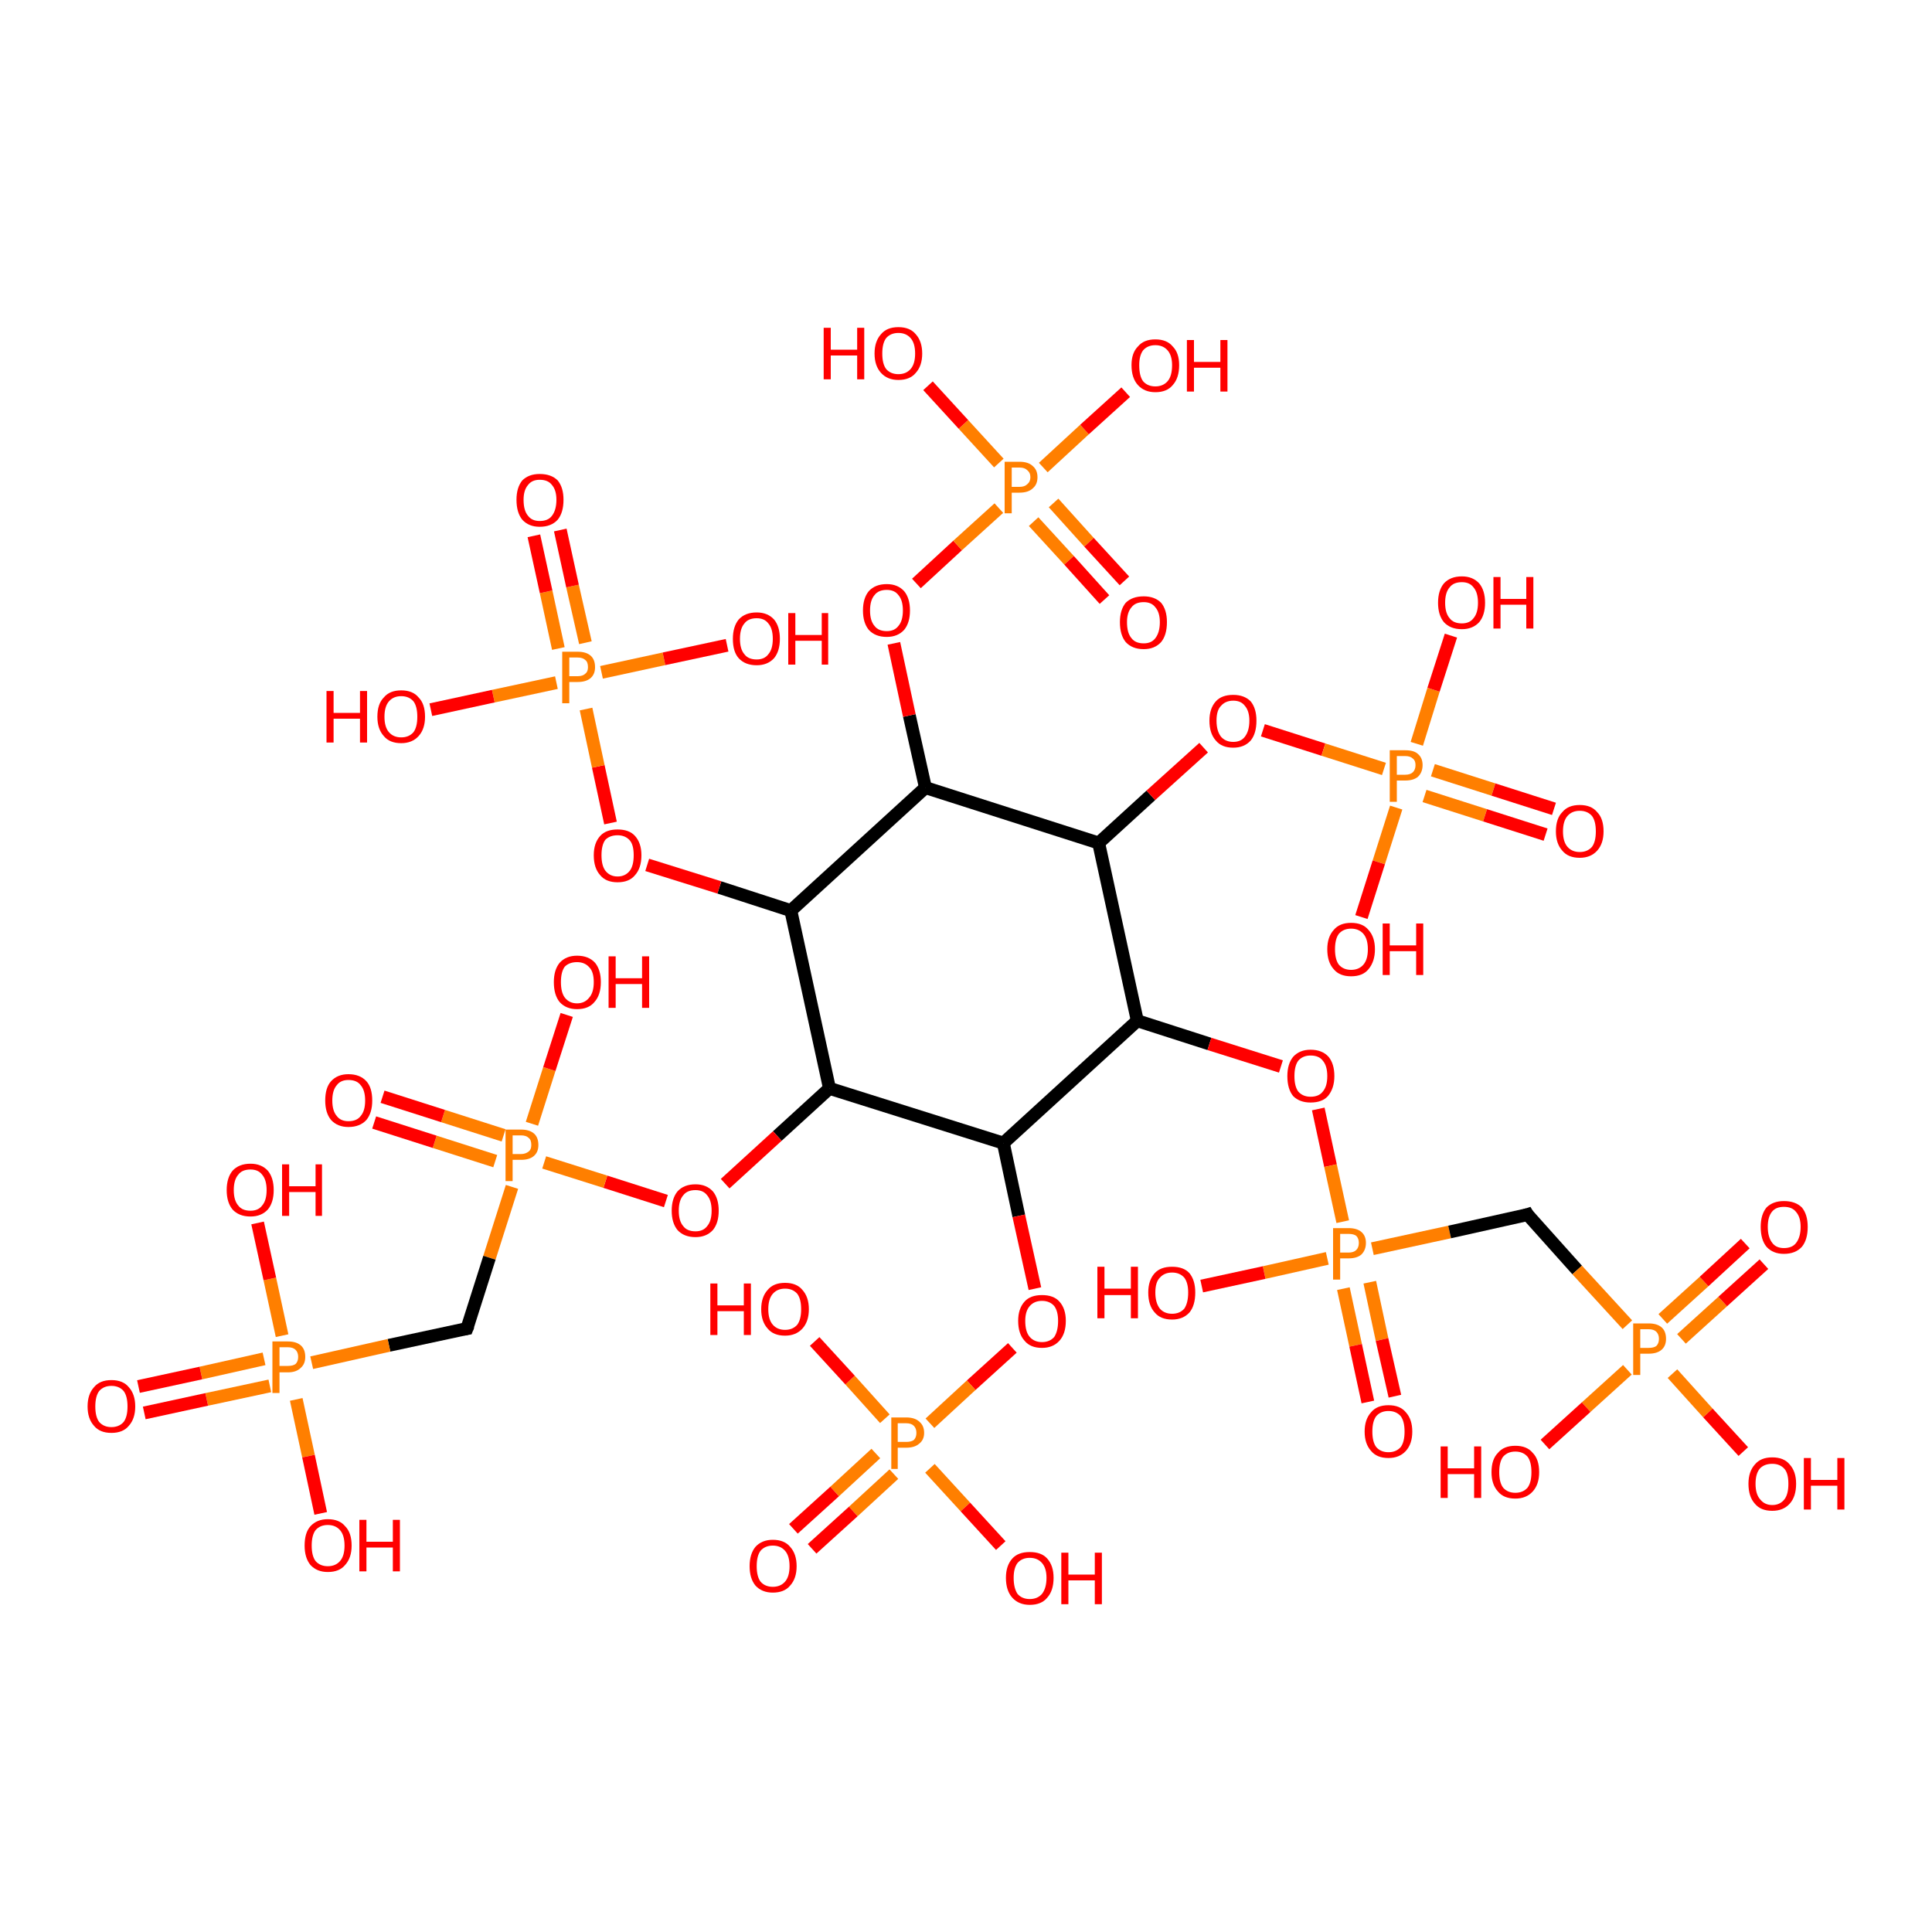 <?xml version='1.0' encoding='iso-8859-1'?>
<svg version='1.1' baseProfile='full'
              xmlns='http://www.w3.org/2000/svg'
                      xmlns:rdkit='http://www.rdkit.org/xml'
                      xmlns:xlink='http://www.w3.org/1999/xlink'
                  xml:space='preserve'
width='300px' height='300px' viewBox='0 0 300 300'>
<!-- END OF HEADER -->
<rect style='opacity:1.0;fill:#FFFFFF;stroke:none' width='300.0' height='300.0' x='0.0' y='0.0'> </rect>
<path class='bond-0 atom-0 atom-1' d='M 176.6,158.5 L 155.8,177.5' style='fill:none;fill-rule:evenodd;stroke:#000000;stroke-width:2.0px;stroke-linecap:butt;stroke-linejoin:miter;stroke-opacity:1' />
<path class='bond-1 atom-1 atom-2' d='M 155.8,177.5 L 128.8,169.0' style='fill:none;fill-rule:evenodd;stroke:#000000;stroke-width:2.0px;stroke-linecap:butt;stroke-linejoin:miter;stroke-opacity:1' />
<path class='bond-2 atom-2 atom-3' d='M 128.8,169.0 L 122.8,141.4' style='fill:none;fill-rule:evenodd;stroke:#000000;stroke-width:2.0px;stroke-linecap:butt;stroke-linejoin:miter;stroke-opacity:1' />
<path class='bond-3 atom-3 atom-4' d='M 122.8,141.4 L 143.7,122.3' style='fill:none;fill-rule:evenodd;stroke:#000000;stroke-width:2.0px;stroke-linecap:butt;stroke-linejoin:miter;stroke-opacity:1' />
<path class='bond-4 atom-4 atom-5' d='M 143.7,122.3 L 170.6,130.9' style='fill:none;fill-rule:evenodd;stroke:#000000;stroke-width:2.0px;stroke-linecap:butt;stroke-linejoin:miter;stroke-opacity:1' />
<path class='bond-5 atom-5 atom-6' d='M 170.6,130.9 L 178.7,123.5' style='fill:none;fill-rule:evenodd;stroke:#000000;stroke-width:2.0px;stroke-linecap:butt;stroke-linejoin:miter;stroke-opacity:1' />
<path class='bond-5 atom-5 atom-6' d='M 178.7,123.5 L 186.9,116.1' style='fill:none;fill-rule:evenodd;stroke:#FF0000;stroke-width:2.0px;stroke-linecap:butt;stroke-linejoin:miter;stroke-opacity:1' />
<path class='bond-6 atom-6 atom-7' d='M 196.1,113.4 L 205.5,116.4' style='fill:none;fill-rule:evenodd;stroke:#FF0000;stroke-width:2.0px;stroke-linecap:butt;stroke-linejoin:miter;stroke-opacity:1' />
<path class='bond-6 atom-6 atom-7' d='M 205.5,116.4 L 214.9,119.4' style='fill:none;fill-rule:evenodd;stroke:#FF7F00;stroke-width:2.0px;stroke-linecap:butt;stroke-linejoin:miter;stroke-opacity:1' />
<path class='bond-7 atom-7 atom-8' d='M 220.0,115.5 L 222.6,107.1' style='fill:none;fill-rule:evenodd;stroke:#FF7F00;stroke-width:2.0px;stroke-linecap:butt;stroke-linejoin:miter;stroke-opacity:1' />
<path class='bond-7 atom-7 atom-8' d='M 222.6,107.1 L 225.3,98.7' style='fill:none;fill-rule:evenodd;stroke:#FF0000;stroke-width:2.0px;stroke-linecap:butt;stroke-linejoin:miter;stroke-opacity:1' />
<path class='bond-8 atom-7 atom-9' d='M 216.8,125.4 L 214.1,133.9' style='fill:none;fill-rule:evenodd;stroke:#FF7F00;stroke-width:2.0px;stroke-linecap:butt;stroke-linejoin:miter;stroke-opacity:1' />
<path class='bond-8 atom-7 atom-9' d='M 214.1,133.9 L 211.4,142.4' style='fill:none;fill-rule:evenodd;stroke:#FF0000;stroke-width:2.0px;stroke-linecap:butt;stroke-linejoin:miter;stroke-opacity:1' />
<path class='bond-9 atom-7 atom-10' d='M 221.2,123.6 L 230.6,126.6' style='fill:none;fill-rule:evenodd;stroke:#FF7F00;stroke-width:2.0px;stroke-linecap:butt;stroke-linejoin:miter;stroke-opacity:1' />
<path class='bond-9 atom-7 atom-10' d='M 230.6,126.6 L 240.0,129.6' style='fill:none;fill-rule:evenodd;stroke:#FF0000;stroke-width:2.0px;stroke-linecap:butt;stroke-linejoin:miter;stroke-opacity:1' />
<path class='bond-9 atom-7 atom-10' d='M 222.5,119.6 L 231.9,122.6' style='fill:none;fill-rule:evenodd;stroke:#FF7F00;stroke-width:2.0px;stroke-linecap:butt;stroke-linejoin:miter;stroke-opacity:1' />
<path class='bond-9 atom-7 atom-10' d='M 231.9,122.6 L 241.3,125.6' style='fill:none;fill-rule:evenodd;stroke:#FF0000;stroke-width:2.0px;stroke-linecap:butt;stroke-linejoin:miter;stroke-opacity:1' />
<path class='bond-10 atom-4 atom-11' d='M 143.7,122.3 L 141.2,111.1' style='fill:none;fill-rule:evenodd;stroke:#000000;stroke-width:2.0px;stroke-linecap:butt;stroke-linejoin:miter;stroke-opacity:1' />
<path class='bond-10 atom-4 atom-11' d='M 141.2,111.1 L 138.8,99.9' style='fill:none;fill-rule:evenodd;stroke:#FF0000;stroke-width:2.0px;stroke-linecap:butt;stroke-linejoin:miter;stroke-opacity:1' />
<path class='bond-11 atom-11 atom-12' d='M 142.3,90.6 L 148.7,84.7' style='fill:none;fill-rule:evenodd;stroke:#FF0000;stroke-width:2.0px;stroke-linecap:butt;stroke-linejoin:miter;stroke-opacity:1' />
<path class='bond-11 atom-11 atom-12' d='M 148.7,84.7 L 155.1,78.9' style='fill:none;fill-rule:evenodd;stroke:#FF7F00;stroke-width:2.0px;stroke-linecap:butt;stroke-linejoin:miter;stroke-opacity:1' />
<path class='bond-12 atom-12 atom-13' d='M 155.1,71.9 L 149.6,65.9' style='fill:none;fill-rule:evenodd;stroke:#FF7F00;stroke-width:2.0px;stroke-linecap:butt;stroke-linejoin:miter;stroke-opacity:1' />
<path class='bond-12 atom-12 atom-13' d='M 149.6,65.9 L 144.1,59.9' style='fill:none;fill-rule:evenodd;stroke:#FF0000;stroke-width:2.0px;stroke-linecap:butt;stroke-linejoin:miter;stroke-opacity:1' />
<path class='bond-13 atom-12 atom-14' d='M 160.5,81.0 L 166.0,87.0' style='fill:none;fill-rule:evenodd;stroke:#FF7F00;stroke-width:2.0px;stroke-linecap:butt;stroke-linejoin:miter;stroke-opacity:1' />
<path class='bond-13 atom-12 atom-14' d='M 166.0,87.0 L 171.5,93.1' style='fill:none;fill-rule:evenodd;stroke:#FF0000;stroke-width:2.0px;stroke-linecap:butt;stroke-linejoin:miter;stroke-opacity:1' />
<path class='bond-13 atom-12 atom-14' d='M 163.6,78.1 L 169.1,84.2' style='fill:none;fill-rule:evenodd;stroke:#FF7F00;stroke-width:2.0px;stroke-linecap:butt;stroke-linejoin:miter;stroke-opacity:1' />
<path class='bond-13 atom-12 atom-14' d='M 169.1,84.2 L 174.6,90.2' style='fill:none;fill-rule:evenodd;stroke:#FF0000;stroke-width:2.0px;stroke-linecap:butt;stroke-linejoin:miter;stroke-opacity:1' />
<path class='bond-14 atom-12 atom-15' d='M 162.0,72.6 L 168.4,66.7' style='fill:none;fill-rule:evenodd;stroke:#FF7F00;stroke-width:2.0px;stroke-linecap:butt;stroke-linejoin:miter;stroke-opacity:1' />
<path class='bond-14 atom-12 atom-15' d='M 168.4,66.7 L 174.8,60.9' style='fill:none;fill-rule:evenodd;stroke:#FF0000;stroke-width:2.0px;stroke-linecap:butt;stroke-linejoin:miter;stroke-opacity:1' />
<path class='bond-15 atom-3 atom-16' d='M 122.8,141.4 L 111.7,137.8' style='fill:none;fill-rule:evenodd;stroke:#000000;stroke-width:2.0px;stroke-linecap:butt;stroke-linejoin:miter;stroke-opacity:1' />
<path class='bond-15 atom-3 atom-16' d='M 111.7,137.8 L 100.5,134.3' style='fill:none;fill-rule:evenodd;stroke:#FF0000;stroke-width:2.0px;stroke-linecap:butt;stroke-linejoin:miter;stroke-opacity:1' />
<path class='bond-16 atom-16 atom-17' d='M 94.8,127.8 L 92.9,119.0' style='fill:none;fill-rule:evenodd;stroke:#FF0000;stroke-width:2.0px;stroke-linecap:butt;stroke-linejoin:miter;stroke-opacity:1' />
<path class='bond-16 atom-16 atom-17' d='M 92.9,119.0 L 91.0,110.1' style='fill:none;fill-rule:evenodd;stroke:#FF7F00;stroke-width:2.0px;stroke-linecap:butt;stroke-linejoin:miter;stroke-opacity:1' />
<path class='bond-17 atom-17 atom-18' d='M 86.4,106.0 L 76.6,108.1' style='fill:none;fill-rule:evenodd;stroke:#FF7F00;stroke-width:2.0px;stroke-linecap:butt;stroke-linejoin:miter;stroke-opacity:1' />
<path class='bond-17 atom-17 atom-18' d='M 76.6,108.1 L 66.9,110.2' style='fill:none;fill-rule:evenodd;stroke:#FF0000;stroke-width:2.0px;stroke-linecap:butt;stroke-linejoin:miter;stroke-opacity:1' />
<path class='bond-18 atom-17 atom-19' d='M 93.4,104.4 L 103.1,102.3' style='fill:none;fill-rule:evenodd;stroke:#FF7F00;stroke-width:2.0px;stroke-linecap:butt;stroke-linejoin:miter;stroke-opacity:1' />
<path class='bond-18 atom-17 atom-19' d='M 103.1,102.3 L 112.9,100.2' style='fill:none;fill-rule:evenodd;stroke:#FF0000;stroke-width:2.0px;stroke-linecap:butt;stroke-linejoin:miter;stroke-opacity:1' />
<path class='bond-19 atom-17 atom-20' d='M 90.9,99.8 L 88.9,91.0' style='fill:none;fill-rule:evenodd;stroke:#FF7F00;stroke-width:2.0px;stroke-linecap:butt;stroke-linejoin:miter;stroke-opacity:1' />
<path class='bond-19 atom-17 atom-20' d='M 88.9,91.0 L 87.0,82.3' style='fill:none;fill-rule:evenodd;stroke:#FF0000;stroke-width:2.0px;stroke-linecap:butt;stroke-linejoin:miter;stroke-opacity:1' />
<path class='bond-19 atom-17 atom-20' d='M 86.7,100.7 L 84.8,91.9' style='fill:none;fill-rule:evenodd;stroke:#FF7F00;stroke-width:2.0px;stroke-linecap:butt;stroke-linejoin:miter;stroke-opacity:1' />
<path class='bond-19 atom-17 atom-20' d='M 84.8,91.9 L 82.9,83.2' style='fill:none;fill-rule:evenodd;stroke:#FF0000;stroke-width:2.0px;stroke-linecap:butt;stroke-linejoin:miter;stroke-opacity:1' />
<path class='bond-20 atom-2 atom-21' d='M 128.8,169.0 L 120.7,176.4' style='fill:none;fill-rule:evenodd;stroke:#000000;stroke-width:2.0px;stroke-linecap:butt;stroke-linejoin:miter;stroke-opacity:1' />
<path class='bond-20 atom-2 atom-21' d='M 120.7,176.4 L 112.6,183.8' style='fill:none;fill-rule:evenodd;stroke:#FF0000;stroke-width:2.0px;stroke-linecap:butt;stroke-linejoin:miter;stroke-opacity:1' />
<path class='bond-21 atom-21 atom-22' d='M 103.4,186.5 L 94.0,183.5' style='fill:none;fill-rule:evenodd;stroke:#FF0000;stroke-width:2.0px;stroke-linecap:butt;stroke-linejoin:miter;stroke-opacity:1' />
<path class='bond-21 atom-21 atom-22' d='M 94.0,183.5 L 84.5,180.5' style='fill:none;fill-rule:evenodd;stroke:#FF7F00;stroke-width:2.0px;stroke-linecap:butt;stroke-linejoin:miter;stroke-opacity:1' />
<path class='bond-22 atom-22 atom-23' d='M 79.5,184.3 L 76.0,195.3' style='fill:none;fill-rule:evenodd;stroke:#FF7F00;stroke-width:2.0px;stroke-linecap:butt;stroke-linejoin:miter;stroke-opacity:1' />
<path class='bond-22 atom-22 atom-23' d='M 76.0,195.3 L 72.5,206.3' style='fill:none;fill-rule:evenodd;stroke:#000000;stroke-width:2.0px;stroke-linecap:butt;stroke-linejoin:miter;stroke-opacity:1' />
<path class='bond-23 atom-23 atom-24' d='M 72.5,206.3 L 60.4,208.9' style='fill:none;fill-rule:evenodd;stroke:#000000;stroke-width:2.0px;stroke-linecap:butt;stroke-linejoin:miter;stroke-opacity:1' />
<path class='bond-23 atom-23 atom-24' d='M 60.4,208.9 L 48.4,211.6' style='fill:none;fill-rule:evenodd;stroke:#FF7F00;stroke-width:2.0px;stroke-linecap:butt;stroke-linejoin:miter;stroke-opacity:1' />
<path class='bond-24 atom-24 atom-25' d='M 41.0,211.0 L 31.2,213.2' style='fill:none;fill-rule:evenodd;stroke:#FF7F00;stroke-width:2.0px;stroke-linecap:butt;stroke-linejoin:miter;stroke-opacity:1' />
<path class='bond-24 atom-24 atom-25' d='M 31.2,213.2 L 21.5,215.3' style='fill:none;fill-rule:evenodd;stroke:#FF0000;stroke-width:2.0px;stroke-linecap:butt;stroke-linejoin:miter;stroke-opacity:1' />
<path class='bond-24 atom-24 atom-25' d='M 41.9,215.2 L 32.1,217.3' style='fill:none;fill-rule:evenodd;stroke:#FF7F00;stroke-width:2.0px;stroke-linecap:butt;stroke-linejoin:miter;stroke-opacity:1' />
<path class='bond-24 atom-24 atom-25' d='M 32.1,217.3 L 22.4,219.4' style='fill:none;fill-rule:evenodd;stroke:#FF0000;stroke-width:2.0px;stroke-linecap:butt;stroke-linejoin:miter;stroke-opacity:1' />
<path class='bond-25 atom-24 atom-26' d='M 46.0,217.3 L 47.9,226.1' style='fill:none;fill-rule:evenodd;stroke:#FF7F00;stroke-width:2.0px;stroke-linecap:butt;stroke-linejoin:miter;stroke-opacity:1' />
<path class='bond-25 atom-24 atom-26' d='M 47.9,226.1 L 49.8,235.0' style='fill:none;fill-rule:evenodd;stroke:#FF0000;stroke-width:2.0px;stroke-linecap:butt;stroke-linejoin:miter;stroke-opacity:1' />
<path class='bond-26 atom-24 atom-27' d='M 43.8,207.4 L 41.9,198.6' style='fill:none;fill-rule:evenodd;stroke:#FF7F00;stroke-width:2.0px;stroke-linecap:butt;stroke-linejoin:miter;stroke-opacity:1' />
<path class='bond-26 atom-24 atom-27' d='M 41.9,198.6 L 40.0,189.9' style='fill:none;fill-rule:evenodd;stroke:#FF0000;stroke-width:2.0px;stroke-linecap:butt;stroke-linejoin:miter;stroke-opacity:1' />
<path class='bond-27 atom-22 atom-28' d='M 82.6,174.5 L 85.3,166.0' style='fill:none;fill-rule:evenodd;stroke:#FF7F00;stroke-width:2.0px;stroke-linecap:butt;stroke-linejoin:miter;stroke-opacity:1' />
<path class='bond-27 atom-22 atom-28' d='M 85.3,166.0 L 88.0,157.6' style='fill:none;fill-rule:evenodd;stroke:#FF0000;stroke-width:2.0px;stroke-linecap:butt;stroke-linejoin:miter;stroke-opacity:1' />
<path class='bond-28 atom-22 atom-29' d='M 78.2,176.3 L 68.8,173.3' style='fill:none;fill-rule:evenodd;stroke:#FF7F00;stroke-width:2.0px;stroke-linecap:butt;stroke-linejoin:miter;stroke-opacity:1' />
<path class='bond-28 atom-22 atom-29' d='M 68.8,173.3 L 59.4,170.3' style='fill:none;fill-rule:evenodd;stroke:#FF0000;stroke-width:2.0px;stroke-linecap:butt;stroke-linejoin:miter;stroke-opacity:1' />
<path class='bond-28 atom-22 atom-29' d='M 76.9,180.3 L 67.5,177.3' style='fill:none;fill-rule:evenodd;stroke:#FF7F00;stroke-width:2.0px;stroke-linecap:butt;stroke-linejoin:miter;stroke-opacity:1' />
<path class='bond-28 atom-22 atom-29' d='M 67.5,177.3 L 58.1,174.3' style='fill:none;fill-rule:evenodd;stroke:#FF0000;stroke-width:2.0px;stroke-linecap:butt;stroke-linejoin:miter;stroke-opacity:1' />
<path class='bond-29 atom-1 atom-30' d='M 155.8,177.5 L 158.2,188.8' style='fill:none;fill-rule:evenodd;stroke:#000000;stroke-width:2.0px;stroke-linecap:butt;stroke-linejoin:miter;stroke-opacity:1' />
<path class='bond-29 atom-1 atom-30' d='M 158.2,188.8 L 160.7,200.1' style='fill:none;fill-rule:evenodd;stroke:#FF0000;stroke-width:2.0px;stroke-linecap:butt;stroke-linejoin:miter;stroke-opacity:1' />
<path class='bond-30 atom-30 atom-31' d='M 157.2,209.3 L 150.8,215.1' style='fill:none;fill-rule:evenodd;stroke:#FF0000;stroke-width:2.0px;stroke-linecap:butt;stroke-linejoin:miter;stroke-opacity:1' />
<path class='bond-30 atom-30 atom-31' d='M 150.8,215.1 L 144.4,221.0' style='fill:none;fill-rule:evenodd;stroke:#FF7F00;stroke-width:2.0px;stroke-linecap:butt;stroke-linejoin:miter;stroke-opacity:1' />
<path class='bond-31 atom-31 atom-32' d='M 144.4,228.0 L 149.9,234.0' style='fill:none;fill-rule:evenodd;stroke:#FF7F00;stroke-width:2.0px;stroke-linecap:butt;stroke-linejoin:miter;stroke-opacity:1' />
<path class='bond-31 atom-31 atom-32' d='M 149.9,234.0 L 155.4,240.0' style='fill:none;fill-rule:evenodd;stroke:#FF0000;stroke-width:2.0px;stroke-linecap:butt;stroke-linejoin:miter;stroke-opacity:1' />
<path class='bond-32 atom-31 atom-33' d='M 137.4,220.3 L 132.0,214.3' style='fill:none;fill-rule:evenodd;stroke:#FF7F00;stroke-width:2.0px;stroke-linecap:butt;stroke-linejoin:miter;stroke-opacity:1' />
<path class='bond-32 atom-31 atom-33' d='M 132.0,214.3 L 126.5,208.3' style='fill:none;fill-rule:evenodd;stroke:#FF0000;stroke-width:2.0px;stroke-linecap:butt;stroke-linejoin:miter;stroke-opacity:1' />
<path class='bond-33 atom-31 atom-34' d='M 136.0,225.7 L 129.6,231.6' style='fill:none;fill-rule:evenodd;stroke:#FF7F00;stroke-width:2.0px;stroke-linecap:butt;stroke-linejoin:miter;stroke-opacity:1' />
<path class='bond-33 atom-31 atom-34' d='M 129.6,231.6 L 123.2,237.4' style='fill:none;fill-rule:evenodd;stroke:#FF0000;stroke-width:2.0px;stroke-linecap:butt;stroke-linejoin:miter;stroke-opacity:1' />
<path class='bond-33 atom-31 atom-34' d='M 138.8,228.9 L 132.5,234.7' style='fill:none;fill-rule:evenodd;stroke:#FF7F00;stroke-width:2.0px;stroke-linecap:butt;stroke-linejoin:miter;stroke-opacity:1' />
<path class='bond-33 atom-31 atom-34' d='M 132.5,234.7 L 126.1,240.5' style='fill:none;fill-rule:evenodd;stroke:#FF0000;stroke-width:2.0px;stroke-linecap:butt;stroke-linejoin:miter;stroke-opacity:1' />
<path class='bond-34 atom-0 atom-35' d='M 176.6,158.5 L 187.8,162.1' style='fill:none;fill-rule:evenodd;stroke:#000000;stroke-width:2.0px;stroke-linecap:butt;stroke-linejoin:miter;stroke-opacity:1' />
<path class='bond-34 atom-0 atom-35' d='M 187.8,162.1 L 198.9,165.6' style='fill:none;fill-rule:evenodd;stroke:#FF0000;stroke-width:2.0px;stroke-linecap:butt;stroke-linejoin:miter;stroke-opacity:1' />
<path class='bond-35 atom-35 atom-36' d='M 204.7,172.2 L 206.6,181.0' style='fill:none;fill-rule:evenodd;stroke:#FF0000;stroke-width:2.0px;stroke-linecap:butt;stroke-linejoin:miter;stroke-opacity:1' />
<path class='bond-35 atom-35 atom-36' d='M 206.6,181.0 L 208.5,189.7' style='fill:none;fill-rule:evenodd;stroke:#FF7F00;stroke-width:2.0px;stroke-linecap:butt;stroke-linejoin:miter;stroke-opacity:1' />
<path class='bond-36 atom-36 atom-37' d='M 206.1,195.4 L 196.3,197.6' style='fill:none;fill-rule:evenodd;stroke:#FF7F00;stroke-width:2.0px;stroke-linecap:butt;stroke-linejoin:miter;stroke-opacity:1' />
<path class='bond-36 atom-36 atom-37' d='M 196.3,197.6 L 186.6,199.7' style='fill:none;fill-rule:evenodd;stroke:#FF0000;stroke-width:2.0px;stroke-linecap:butt;stroke-linejoin:miter;stroke-opacity:1' />
<path class='bond-37 atom-36 atom-38' d='M 208.6,200.1 L 210.5,208.9' style='fill:none;fill-rule:evenodd;stroke:#FF7F00;stroke-width:2.0px;stroke-linecap:butt;stroke-linejoin:miter;stroke-opacity:1' />
<path class='bond-37 atom-36 atom-38' d='M 210.5,208.9 L 212.4,217.7' style='fill:none;fill-rule:evenodd;stroke:#FF0000;stroke-width:2.0px;stroke-linecap:butt;stroke-linejoin:miter;stroke-opacity:1' />
<path class='bond-37 atom-36 atom-38' d='M 212.7,199.1 L 214.6,208.0' style='fill:none;fill-rule:evenodd;stroke:#FF7F00;stroke-width:2.0px;stroke-linecap:butt;stroke-linejoin:miter;stroke-opacity:1' />
<path class='bond-37 atom-36 atom-38' d='M 214.6,208.0 L 216.6,216.8' style='fill:none;fill-rule:evenodd;stroke:#FF0000;stroke-width:2.0px;stroke-linecap:butt;stroke-linejoin:miter;stroke-opacity:1' />
<path class='bond-38 atom-36 atom-39' d='M 213.1,193.9 L 225.1,191.3' style='fill:none;fill-rule:evenodd;stroke:#FF7F00;stroke-width:2.0px;stroke-linecap:butt;stroke-linejoin:miter;stroke-opacity:1' />
<path class='bond-38 atom-36 atom-39' d='M 225.1,191.3 L 237.2,188.6' style='fill:none;fill-rule:evenodd;stroke:#000000;stroke-width:2.0px;stroke-linecap:butt;stroke-linejoin:miter;stroke-opacity:1' />
<path class='bond-39 atom-39 atom-40' d='M 237.2,188.6 L 244.9,197.2' style='fill:none;fill-rule:evenodd;stroke:#000000;stroke-width:2.0px;stroke-linecap:butt;stroke-linejoin:miter;stroke-opacity:1' />
<path class='bond-39 atom-39 atom-40' d='M 244.9,197.2 L 252.7,205.7' style='fill:none;fill-rule:evenodd;stroke:#FF7F00;stroke-width:2.0px;stroke-linecap:butt;stroke-linejoin:miter;stroke-opacity:1' />
<path class='bond-40 atom-40 atom-41' d='M 259.7,213.3 L 265.2,219.4' style='fill:none;fill-rule:evenodd;stroke:#FF7F00;stroke-width:2.0px;stroke-linecap:butt;stroke-linejoin:miter;stroke-opacity:1' />
<path class='bond-40 atom-40 atom-41' d='M 265.2,219.4 L 270.7,225.4' style='fill:none;fill-rule:evenodd;stroke:#FF0000;stroke-width:2.0px;stroke-linecap:butt;stroke-linejoin:miter;stroke-opacity:1' />
<path class='bond-41 atom-40 atom-42' d='M 261.1,207.9 L 267.5,202.1' style='fill:none;fill-rule:evenodd;stroke:#FF7F00;stroke-width:2.0px;stroke-linecap:butt;stroke-linejoin:miter;stroke-opacity:1' />
<path class='bond-41 atom-40 atom-42' d='M 267.5,202.1 L 273.9,196.3' style='fill:none;fill-rule:evenodd;stroke:#FF0000;stroke-width:2.0px;stroke-linecap:butt;stroke-linejoin:miter;stroke-opacity:1' />
<path class='bond-41 atom-40 atom-42' d='M 258.2,204.8 L 264.6,199.0' style='fill:none;fill-rule:evenodd;stroke:#FF7F00;stroke-width:2.0px;stroke-linecap:butt;stroke-linejoin:miter;stroke-opacity:1' />
<path class='bond-41 atom-40 atom-42' d='M 264.6,199.0 L 271.0,193.1' style='fill:none;fill-rule:evenodd;stroke:#FF0000;stroke-width:2.0px;stroke-linecap:butt;stroke-linejoin:miter;stroke-opacity:1' />
<path class='bond-42 atom-40 atom-43' d='M 252.7,212.7 L 246.3,218.5' style='fill:none;fill-rule:evenodd;stroke:#FF7F00;stroke-width:2.0px;stroke-linecap:butt;stroke-linejoin:miter;stroke-opacity:1' />
<path class='bond-42 atom-40 atom-43' d='M 246.3,218.5 L 239.9,224.3' style='fill:none;fill-rule:evenodd;stroke:#FF0000;stroke-width:2.0px;stroke-linecap:butt;stroke-linejoin:miter;stroke-opacity:1' />
<path class='bond-43 atom-5 atom-0' d='M 170.6,130.9 L 176.6,158.5' style='fill:none;fill-rule:evenodd;stroke:#000000;stroke-width:2.0px;stroke-linecap:butt;stroke-linejoin:miter;stroke-opacity:1' />
<path d='M 72.7,205.8 L 72.5,206.3 L 71.9,206.4' style='fill:none;stroke:#000000;stroke-width:2.0px;stroke-linecap:butt;stroke-linejoin:miter;stroke-opacity:1;' />
<path d='M 236.6,188.8 L 237.2,188.6 L 237.5,189.1' style='fill:none;stroke:#000000;stroke-width:2.0px;stroke-linecap:butt;stroke-linejoin:miter;stroke-opacity:1;' />
<path class='atom-6' d='M 187.8 111.9
Q 187.8 110.0, 188.8 108.9
Q 189.7 107.9, 191.5 107.9
Q 193.2 107.9, 194.2 108.9
Q 195.1 110.0, 195.1 111.9
Q 195.1 113.9, 194.2 115.0
Q 193.2 116.1, 191.5 116.1
Q 189.7 116.1, 188.8 115.0
Q 187.8 113.9, 187.8 111.9
M 191.5 115.2
Q 192.7 115.2, 193.3 114.4
Q 194.0 113.5, 194.0 111.9
Q 194.0 110.4, 193.3 109.6
Q 192.7 108.8, 191.5 108.8
Q 190.3 108.8, 189.6 109.6
Q 188.9 110.3, 188.9 111.9
Q 188.9 113.5, 189.6 114.4
Q 190.3 115.2, 191.5 115.2
' fill='#FF0000'/>
<path class='atom-7' d='M 218.2 116.5
Q 219.6 116.5, 220.2 117.1
Q 220.9 117.7, 220.9 118.8
Q 220.9 119.9, 220.2 120.6
Q 219.5 121.2, 218.2 121.2
L 216.9 121.2
L 216.9 124.5
L 215.8 124.5
L 215.8 116.5
L 218.2 116.5
M 218.2 120.3
Q 219.0 120.3, 219.4 119.9
Q 219.8 119.5, 219.8 118.8
Q 219.8 118.1, 219.4 117.8
Q 219.0 117.4, 218.2 117.4
L 216.9 117.4
L 216.9 120.3
L 218.2 120.3
' fill='#FF7F00'/>
<path class='atom-8' d='M 223.3 93.6
Q 223.3 91.7, 224.2 90.6
Q 225.2 89.5, 227.0 89.5
Q 228.7 89.5, 229.7 90.6
Q 230.6 91.7, 230.6 93.6
Q 230.6 95.5, 229.7 96.6
Q 228.7 97.7, 227.0 97.7
Q 225.2 97.7, 224.2 96.6
Q 223.3 95.5, 223.3 93.6
M 227.0 96.8
Q 228.2 96.8, 228.8 96.0
Q 229.5 95.2, 229.5 93.6
Q 229.5 92.0, 228.8 91.2
Q 228.2 90.4, 227.0 90.4
Q 225.7 90.4, 225.1 91.2
Q 224.4 92.0, 224.4 93.6
Q 224.4 95.2, 225.1 96.0
Q 225.7 96.8, 227.0 96.8
' fill='#FF0000'/>
<path class='atom-8' d='M 231.9 89.6
L 233.0 89.6
L 233.0 93.0
L 237.0 93.0
L 237.0 89.6
L 238.1 89.6
L 238.1 97.6
L 237.0 97.6
L 237.0 93.9
L 233.0 93.9
L 233.0 97.6
L 231.9 97.6
L 231.9 89.6
' fill='#FF0000'/>
<path class='atom-9' d='M 206.1 147.4
Q 206.1 145.5, 207.1 144.4
Q 208.0 143.3, 209.8 143.3
Q 211.6 143.3, 212.5 144.4
Q 213.5 145.5, 213.5 147.4
Q 213.5 149.3, 212.5 150.5
Q 211.6 151.6, 209.8 151.6
Q 208.0 151.6, 207.1 150.5
Q 206.1 149.4, 206.1 147.4
M 209.8 150.6
Q 211.0 150.6, 211.7 149.8
Q 212.4 149.0, 212.4 147.4
Q 212.4 145.8, 211.7 145.0
Q 211.0 144.2, 209.8 144.2
Q 208.6 144.2, 207.9 145.0
Q 207.3 145.8, 207.3 147.4
Q 207.3 149.0, 207.9 149.8
Q 208.6 150.6, 209.8 150.6
' fill='#FF0000'/>
<path class='atom-9' d='M 214.7 143.4
L 215.8 143.4
L 215.8 146.8
L 219.9 146.8
L 219.9 143.4
L 221.0 143.4
L 221.0 151.4
L 219.9 151.4
L 219.9 147.7
L 215.8 147.7
L 215.8 151.4
L 214.7 151.4
L 214.7 143.4
' fill='#FF0000'/>
<path class='atom-10' d='M 241.6 129.1
Q 241.6 127.1, 242.6 126.1
Q 243.5 125.0, 245.3 125.0
Q 247.1 125.0, 248.0 126.1
Q 249.0 127.1, 249.0 129.1
Q 249.0 131.0, 248.0 132.1
Q 247.0 133.2, 245.3 133.2
Q 243.5 133.2, 242.6 132.1
Q 241.6 131.0, 241.6 129.1
M 245.3 132.3
Q 246.5 132.3, 247.2 131.5
Q 247.8 130.7, 247.8 129.1
Q 247.8 127.5, 247.2 126.7
Q 246.5 125.9, 245.3 125.9
Q 244.1 125.9, 243.4 126.7
Q 242.7 127.5, 242.7 129.1
Q 242.7 130.7, 243.4 131.5
Q 244.1 132.3, 245.3 132.3
' fill='#FF0000'/>
<path class='atom-11' d='M 134.0 94.8
Q 134.0 92.9, 134.9 91.8
Q 135.9 90.7, 137.7 90.7
Q 139.4 90.7, 140.4 91.8
Q 141.3 92.9, 141.3 94.8
Q 141.3 96.7, 140.4 97.8
Q 139.4 98.9, 137.7 98.9
Q 135.9 98.9, 134.9 97.8
Q 134.0 96.7, 134.0 94.8
M 137.7 98.0
Q 138.9 98.0, 139.5 97.2
Q 140.2 96.4, 140.2 94.8
Q 140.2 93.2, 139.5 92.4
Q 138.9 91.6, 137.7 91.6
Q 136.4 91.6, 135.8 92.4
Q 135.1 93.2, 135.1 94.8
Q 135.1 96.4, 135.8 97.2
Q 136.4 98.0, 137.7 98.0
' fill='#FF0000'/>
<path class='atom-12' d='M 158.3 71.7
Q 159.7 71.7, 160.4 72.4
Q 161.1 73.0, 161.1 74.1
Q 161.1 75.2, 160.4 75.8
Q 159.7 76.5, 158.3 76.5
L 157.1 76.5
L 157.1 79.7
L 156.0 79.7
L 156.0 71.7
L 158.3 71.7
M 158.3 75.6
Q 159.1 75.6, 159.5 75.2
Q 160.0 74.8, 160.0 74.1
Q 160.0 73.4, 159.5 73.0
Q 159.1 72.6, 158.3 72.6
L 157.1 72.6
L 157.1 75.6
L 158.3 75.6
' fill='#FF7F00'/>
<path class='atom-13' d='M 127.9 50.9
L 129.0 50.9
L 129.0 54.3
L 133.1 54.3
L 133.1 50.9
L 134.2 50.9
L 134.2 58.9
L 133.1 58.9
L 133.1 55.2
L 129.0 55.2
L 129.0 58.9
L 127.9 58.9
L 127.9 50.9
' fill='#FF0000'/>
<path class='atom-13' d='M 135.8 54.9
Q 135.8 53.0, 136.8 51.9
Q 137.7 50.8, 139.5 50.8
Q 141.3 50.8, 142.2 51.9
Q 143.2 53.0, 143.2 54.9
Q 143.2 56.8, 142.2 57.9
Q 141.3 59.0, 139.5 59.0
Q 137.8 59.0, 136.8 57.9
Q 135.8 56.8, 135.8 54.9
M 139.5 58.1
Q 140.7 58.1, 141.4 57.3
Q 142.1 56.5, 142.1 54.9
Q 142.1 53.3, 141.4 52.5
Q 140.7 51.7, 139.5 51.7
Q 138.3 51.7, 137.6 52.5
Q 137.0 53.3, 137.0 54.9
Q 137.0 56.5, 137.6 57.3
Q 138.3 58.1, 139.5 58.1
' fill='#FF0000'/>
<path class='atom-14' d='M 173.9 96.6
Q 173.9 94.7, 174.8 93.6
Q 175.8 92.6, 177.6 92.6
Q 179.3 92.6, 180.3 93.6
Q 181.2 94.7, 181.2 96.6
Q 181.2 98.6, 180.3 99.7
Q 179.3 100.8, 177.6 100.8
Q 175.8 100.8, 174.8 99.7
Q 173.9 98.6, 173.9 96.6
M 177.6 99.9
Q 178.8 99.9, 179.4 99.1
Q 180.1 98.2, 180.1 96.6
Q 180.1 95.1, 179.4 94.3
Q 178.8 93.5, 177.6 93.5
Q 176.3 93.5, 175.7 94.3
Q 175.0 95.1, 175.0 96.6
Q 175.0 98.3, 175.7 99.1
Q 176.3 99.9, 177.6 99.9
' fill='#FF0000'/>
<path class='atom-15' d='M 175.7 56.7
Q 175.7 54.8, 176.7 53.8
Q 177.6 52.7, 179.4 52.7
Q 181.2 52.7, 182.1 53.8
Q 183.1 54.8, 183.1 56.7
Q 183.1 58.7, 182.1 59.8
Q 181.2 60.9, 179.4 60.9
Q 177.7 60.9, 176.7 59.8
Q 175.7 58.7, 175.7 56.7
M 179.4 60.0
Q 180.6 60.0, 181.3 59.2
Q 182.0 58.4, 182.0 56.7
Q 182.0 55.2, 181.3 54.4
Q 180.6 53.6, 179.4 53.6
Q 178.2 53.6, 177.5 54.4
Q 176.9 55.2, 176.9 56.7
Q 176.9 58.4, 177.5 59.2
Q 178.2 60.0, 179.4 60.0
' fill='#FF0000'/>
<path class='atom-15' d='M 184.3 52.8
L 185.4 52.8
L 185.4 56.2
L 189.5 56.2
L 189.5 52.8
L 190.6 52.8
L 190.6 60.8
L 189.5 60.8
L 189.5 57.1
L 185.4 57.1
L 185.4 60.8
L 184.3 60.8
L 184.3 52.8
' fill='#FF0000'/>
<path class='atom-16' d='M 92.2 132.8
Q 92.2 130.9, 93.2 129.8
Q 94.1 128.8, 95.9 128.8
Q 97.7 128.8, 98.6 129.8
Q 99.6 130.9, 99.6 132.8
Q 99.6 134.8, 98.6 135.9
Q 97.7 137.0, 95.9 137.0
Q 94.1 137.0, 93.2 135.9
Q 92.2 134.8, 92.2 132.8
M 95.9 136.1
Q 97.1 136.1, 97.8 135.2
Q 98.4 134.4, 98.4 132.8
Q 98.4 131.2, 97.8 130.5
Q 97.1 129.7, 95.9 129.7
Q 94.7 129.7, 94.0 130.4
Q 93.4 131.2, 93.4 132.8
Q 93.4 134.4, 94.0 135.2
Q 94.7 136.1, 95.9 136.1
' fill='#FF0000'/>
<path class='atom-17' d='M 89.7 101.2
Q 91.0 101.2, 91.7 101.8
Q 92.4 102.4, 92.4 103.6
Q 92.4 104.7, 91.7 105.3
Q 91.0 105.9, 89.7 105.9
L 88.4 105.9
L 88.4 109.2
L 87.3 109.2
L 87.3 101.2
L 89.7 101.2
M 89.7 105.0
Q 90.5 105.0, 90.9 104.6
Q 91.3 104.3, 91.3 103.6
Q 91.3 102.8, 90.9 102.5
Q 90.5 102.1, 89.7 102.1
L 88.4 102.1
L 88.4 105.0
L 89.7 105.0
' fill='#FF7F00'/>
<path class='atom-18' d='M 50.7 107.3
L 51.8 107.3
L 51.8 110.7
L 55.9 110.7
L 55.9 107.3
L 57.0 107.3
L 57.0 115.3
L 55.9 115.3
L 55.9 111.6
L 51.8 111.6
L 51.8 115.3
L 50.7 115.3
L 50.7 107.3
' fill='#FF0000'/>
<path class='atom-18' d='M 58.6 111.3
Q 58.6 109.3, 59.6 108.3
Q 60.5 107.2, 62.3 107.2
Q 64.1 107.2, 65.0 108.3
Q 66.0 109.3, 66.0 111.3
Q 66.0 113.2, 65.0 114.3
Q 64.0 115.4, 62.3 115.4
Q 60.5 115.4, 59.6 114.3
Q 58.6 113.2, 58.6 111.3
M 62.3 114.5
Q 63.5 114.5, 64.2 113.7
Q 64.8 112.9, 64.8 111.3
Q 64.8 109.7, 64.2 108.9
Q 63.5 108.1, 62.3 108.1
Q 61.1 108.1, 60.4 108.9
Q 59.7 109.7, 59.7 111.3
Q 59.7 112.9, 60.4 113.7
Q 61.1 114.5, 62.3 114.5
' fill='#FF0000'/>
<path class='atom-19' d='M 113.8 99.2
Q 113.8 97.3, 114.7 96.2
Q 115.7 95.1, 117.5 95.1
Q 119.2 95.1, 120.2 96.2
Q 121.1 97.3, 121.1 99.2
Q 121.1 101.1, 120.2 102.2
Q 119.2 103.3, 117.5 103.3
Q 115.7 103.3, 114.7 102.2
Q 113.8 101.2, 113.8 99.2
M 117.5 102.4
Q 118.7 102.4, 119.3 101.6
Q 120.0 100.8, 120.0 99.2
Q 120.0 97.6, 119.3 96.8
Q 118.7 96.0, 117.5 96.0
Q 116.2 96.0, 115.6 96.8
Q 114.9 97.6, 114.9 99.2
Q 114.9 100.8, 115.6 101.6
Q 116.2 102.4, 117.5 102.4
' fill='#FF0000'/>
<path class='atom-19' d='M 122.4 95.2
L 123.5 95.2
L 123.5 98.6
L 127.6 98.6
L 127.6 95.2
L 128.6 95.2
L 128.6 103.2
L 127.6 103.2
L 127.6 99.5
L 123.5 99.5
L 123.5 103.2
L 122.4 103.2
L 122.4 95.2
' fill='#FF0000'/>
<path class='atom-20' d='M 80.2 77.6
Q 80.2 75.7, 81.1 74.6
Q 82.1 73.6, 83.8 73.6
Q 85.6 73.6, 86.6 74.6
Q 87.5 75.7, 87.5 77.6
Q 87.5 79.6, 86.6 80.7
Q 85.6 81.8, 83.8 81.8
Q 82.1 81.8, 81.1 80.7
Q 80.2 79.6, 80.2 77.6
M 83.8 80.9
Q 85.1 80.9, 85.7 80.1
Q 86.4 79.2, 86.4 77.6
Q 86.4 76.1, 85.7 75.3
Q 85.1 74.5, 83.8 74.5
Q 82.6 74.5, 82.0 75.3
Q 81.3 76.1, 81.3 77.6
Q 81.3 79.3, 82.0 80.1
Q 82.6 80.9, 83.8 80.9
' fill='#FF0000'/>
<path class='atom-21' d='M 104.3 188.0
Q 104.3 186.1, 105.2 185.0
Q 106.2 183.9, 108.0 183.9
Q 109.7 183.9, 110.7 185.0
Q 111.6 186.1, 111.6 188.0
Q 111.6 189.9, 110.7 191.0
Q 109.7 192.1, 108.0 192.1
Q 106.2 192.1, 105.2 191.0
Q 104.3 189.9, 104.3 188.0
M 108.0 191.2
Q 109.2 191.2, 109.8 190.4
Q 110.5 189.6, 110.5 188.0
Q 110.5 186.4, 109.8 185.6
Q 109.2 184.8, 108.0 184.8
Q 106.7 184.8, 106.1 185.6
Q 105.4 186.4, 105.4 188.0
Q 105.4 189.6, 106.1 190.4
Q 106.7 191.2, 108.0 191.2
' fill='#FF0000'/>
<path class='atom-22' d='M 80.9 175.4
Q 82.2 175.4, 82.9 176.0
Q 83.6 176.6, 83.6 177.8
Q 83.6 178.9, 82.9 179.5
Q 82.2 180.1, 80.9 180.1
L 79.6 180.1
L 79.6 183.4
L 78.5 183.4
L 78.5 175.4
L 80.9 175.4
M 80.9 179.2
Q 81.6 179.2, 82.1 178.8
Q 82.5 178.5, 82.5 177.8
Q 82.5 177.0, 82.1 176.7
Q 81.7 176.3, 80.9 176.3
L 79.6 176.3
L 79.6 179.2
L 80.9 179.2
' fill='#FF7F00'/>
<path class='atom-24' d='M 44.7 208.3
Q 46.1 208.3, 46.8 209.0
Q 47.4 209.6, 47.4 210.7
Q 47.4 211.8, 46.7 212.4
Q 46.0 213.1, 44.7 213.1
L 43.4 213.1
L 43.4 216.3
L 42.3 216.3
L 42.3 208.3
L 44.7 208.3
M 44.7 212.1
Q 45.5 212.1, 45.9 211.8
Q 46.3 211.4, 46.3 210.7
Q 46.3 210.0, 45.9 209.6
Q 45.5 209.2, 44.7 209.2
L 43.4 209.2
L 43.4 212.1
L 44.7 212.1
' fill='#FF7F00'/>
<path class='atom-25' d='M 13.6 218.4
Q 13.6 216.5, 14.6 215.4
Q 15.5 214.3, 17.3 214.3
Q 19.1 214.3, 20.0 215.4
Q 21.0 216.5, 21.0 218.4
Q 21.0 220.3, 20.0 221.4
Q 19.1 222.5, 17.3 222.5
Q 15.5 222.5, 14.6 221.4
Q 13.6 220.3, 13.6 218.4
M 17.3 221.6
Q 18.5 221.6, 19.2 220.8
Q 19.8 220.0, 19.8 218.4
Q 19.8 216.8, 19.2 216.0
Q 18.5 215.2, 17.3 215.2
Q 16.1 215.2, 15.4 216.0
Q 14.8 216.8, 14.8 218.4
Q 14.8 220.0, 15.4 220.8
Q 16.1 221.6, 17.3 221.6
' fill='#FF0000'/>
<path class='atom-26' d='M 47.3 240.0
Q 47.3 238.0, 48.2 237.0
Q 49.2 235.9, 50.9 235.9
Q 52.7 235.9, 53.6 237.0
Q 54.6 238.0, 54.6 240.0
Q 54.6 241.9, 53.6 243.0
Q 52.7 244.1, 50.9 244.1
Q 49.2 244.1, 48.2 243.0
Q 47.3 241.9, 47.3 240.0
M 50.9 243.2
Q 52.1 243.2, 52.8 242.4
Q 53.5 241.6, 53.5 240.0
Q 53.5 238.4, 52.8 237.6
Q 52.1 236.8, 50.9 236.8
Q 49.7 236.8, 49.0 237.6
Q 48.4 238.4, 48.4 240.0
Q 48.4 241.6, 49.0 242.4
Q 49.7 243.2, 50.9 243.2
' fill='#FF0000'/>
<path class='atom-26' d='M 55.8 236.0
L 56.9 236.0
L 56.9 239.4
L 61.0 239.4
L 61.0 236.0
L 62.1 236.0
L 62.1 244.0
L 61.0 244.0
L 61.0 240.3
L 56.9 240.3
L 56.9 244.0
L 55.8 244.0
L 55.8 236.0
' fill='#FF0000'/>
<path class='atom-27' d='M 35.2 184.8
Q 35.2 182.9, 36.1 181.8
Q 37.1 180.7, 38.9 180.7
Q 40.6 180.7, 41.6 181.8
Q 42.5 182.9, 42.5 184.8
Q 42.5 186.7, 41.6 187.8
Q 40.6 188.9, 38.9 188.9
Q 37.1 188.9, 36.1 187.8
Q 35.2 186.7, 35.2 184.8
M 38.9 188.0
Q 40.1 188.0, 40.7 187.2
Q 41.4 186.4, 41.4 184.8
Q 41.4 183.2, 40.7 182.4
Q 40.1 181.6, 38.9 181.6
Q 37.6 181.6, 37.0 182.4
Q 36.3 183.2, 36.3 184.8
Q 36.3 186.4, 37.0 187.2
Q 37.6 188.0, 38.9 188.0
' fill='#FF0000'/>
<path class='atom-27' d='M 43.8 180.8
L 44.9 180.8
L 44.9 184.2
L 49.0 184.2
L 49.0 180.8
L 50.0 180.8
L 50.0 188.8
L 49.0 188.8
L 49.0 185.1
L 44.9 185.1
L 44.9 188.8
L 43.8 188.8
L 43.8 180.8
' fill='#FF0000'/>
<path class='atom-28' d='M 86.0 152.5
Q 86.0 150.6, 86.9 149.5
Q 87.9 148.4, 89.6 148.4
Q 91.4 148.4, 92.4 149.5
Q 93.3 150.6, 93.3 152.5
Q 93.3 154.5, 92.3 155.6
Q 91.4 156.7, 89.6 156.7
Q 87.9 156.7, 86.9 155.6
Q 86.0 154.5, 86.0 152.5
M 89.6 155.8
Q 90.8 155.8, 91.5 154.9
Q 92.2 154.1, 92.2 152.5
Q 92.2 150.9, 91.5 150.2
Q 90.8 149.4, 89.6 149.4
Q 88.4 149.4, 87.7 150.1
Q 87.1 150.9, 87.1 152.5
Q 87.1 154.1, 87.7 154.9
Q 88.4 155.8, 89.6 155.8
' fill='#FF0000'/>
<path class='atom-28' d='M 94.5 148.5
L 95.6 148.5
L 95.6 151.9
L 99.7 151.9
L 99.7 148.5
L 100.8 148.5
L 100.8 156.5
L 99.7 156.5
L 99.7 152.8
L 95.6 152.8
L 95.6 156.5
L 94.5 156.5
L 94.5 148.5
' fill='#FF0000'/>
<path class='atom-29' d='M 50.5 170.9
Q 50.5 168.9, 51.4 167.9
Q 52.4 166.8, 54.1 166.8
Q 55.9 166.8, 56.9 167.9
Q 57.8 168.9, 57.8 170.9
Q 57.8 172.8, 56.9 173.9
Q 55.9 175.0, 54.1 175.0
Q 52.4 175.0, 51.4 173.9
Q 50.5 172.8, 50.5 170.9
M 54.1 174.1
Q 55.4 174.1, 56.0 173.3
Q 56.7 172.5, 56.7 170.9
Q 56.7 169.3, 56.0 168.5
Q 55.4 167.7, 54.1 167.7
Q 52.9 167.7, 52.3 168.5
Q 51.6 169.3, 51.6 170.9
Q 51.6 172.5, 52.3 173.3
Q 52.9 174.1, 54.1 174.1
' fill='#FF0000'/>
<path class='atom-30' d='M 158.1 205.1
Q 158.1 203.2, 159.1 202.1
Q 160.0 201.1, 161.8 201.1
Q 163.6 201.1, 164.5 202.1
Q 165.5 203.2, 165.5 205.1
Q 165.5 207.1, 164.5 208.2
Q 163.5 209.3, 161.8 209.3
Q 160.0 209.3, 159.1 208.2
Q 158.1 207.1, 158.1 205.1
M 161.8 208.4
Q 163.0 208.4, 163.7 207.6
Q 164.3 206.7, 164.3 205.1
Q 164.3 203.6, 163.7 202.8
Q 163.0 202.0, 161.8 202.0
Q 160.6 202.0, 159.9 202.8
Q 159.2 203.6, 159.2 205.1
Q 159.2 206.8, 159.9 207.6
Q 160.6 208.4, 161.8 208.4
' fill='#FF0000'/>
<path class='atom-31' d='M 140.7 220.1
Q 142.1 220.1, 142.8 220.8
Q 143.5 221.4, 143.5 222.5
Q 143.5 223.6, 142.7 224.2
Q 142.0 224.8, 140.7 224.8
L 139.4 224.8
L 139.4 228.1
L 138.4 228.1
L 138.4 220.1
L 140.7 220.1
M 140.7 223.9
Q 141.5 223.9, 141.9 223.6
Q 142.3 223.2, 142.3 222.5
Q 142.3 221.8, 141.9 221.4
Q 141.5 221.0, 140.7 221.0
L 139.4 221.0
L 139.4 223.9
L 140.7 223.9
' fill='#FF7F00'/>
<path class='atom-32' d='M 156.2 245.0
Q 156.2 243.1, 157.2 242.0
Q 158.1 241.0, 159.9 241.0
Q 161.7 241.0, 162.6 242.0
Q 163.6 243.1, 163.6 245.0
Q 163.6 247.0, 162.6 248.1
Q 161.7 249.2, 159.9 249.2
Q 158.2 249.2, 157.2 248.1
Q 156.2 247.0, 156.2 245.0
M 159.9 248.3
Q 161.1 248.3, 161.8 247.5
Q 162.5 246.6, 162.5 245.0
Q 162.5 243.5, 161.8 242.7
Q 161.1 241.9, 159.9 241.9
Q 158.7 241.9, 158.0 242.7
Q 157.4 243.5, 157.4 245.0
Q 157.4 246.6, 158.0 247.5
Q 158.7 248.3, 159.9 248.3
' fill='#FF0000'/>
<path class='atom-32' d='M 164.8 241.1
L 165.9 241.1
L 165.9 244.5
L 170.0 244.5
L 170.0 241.1
L 171.1 241.1
L 171.1 249.1
L 170.0 249.1
L 170.0 245.4
L 165.9 245.4
L 165.9 249.1
L 164.8 249.1
L 164.8 241.1
' fill='#FF0000'/>
<path class='atom-33' d='M 110.3 199.3
L 111.4 199.3
L 111.4 202.7
L 115.5 202.7
L 115.5 199.3
L 116.6 199.3
L 116.6 207.3
L 115.5 207.3
L 115.5 203.6
L 111.4 203.6
L 111.4 207.3
L 110.3 207.3
L 110.3 199.3
' fill='#FF0000'/>
<path class='atom-33' d='M 118.2 203.3
Q 118.2 201.4, 119.2 200.3
Q 120.1 199.2, 121.9 199.2
Q 123.7 199.2, 124.6 200.3
Q 125.6 201.4, 125.6 203.3
Q 125.6 205.2, 124.6 206.3
Q 123.6 207.4, 121.9 207.4
Q 120.1 207.4, 119.2 206.3
Q 118.2 205.2, 118.2 203.3
M 121.9 206.5
Q 123.1 206.5, 123.8 205.7
Q 124.4 204.9, 124.4 203.3
Q 124.4 201.7, 123.8 200.9
Q 123.1 200.1, 121.9 200.1
Q 120.7 200.1, 120.0 200.9
Q 119.3 201.7, 119.3 203.3
Q 119.3 204.9, 120.0 205.7
Q 120.7 206.5, 121.9 206.5
' fill='#FF0000'/>
<path class='atom-34' d='M 116.4 243.2
Q 116.4 241.3, 117.3 240.2
Q 118.3 239.1, 120.0 239.1
Q 121.8 239.1, 122.7 240.2
Q 123.7 241.3, 123.7 243.2
Q 123.7 245.1, 122.7 246.2
Q 121.8 247.3, 120.0 247.3
Q 118.3 247.3, 117.3 246.2
Q 116.4 245.1, 116.4 243.2
M 120.0 246.4
Q 121.2 246.4, 121.9 245.6
Q 122.6 244.8, 122.6 243.2
Q 122.6 241.6, 121.9 240.8
Q 121.2 240.0, 120.0 240.0
Q 118.8 240.0, 118.1 240.8
Q 117.5 241.6, 117.5 243.2
Q 117.5 244.8, 118.1 245.6
Q 118.8 246.4, 120.0 246.4
' fill='#FF0000'/>
<path class='atom-35' d='M 199.9 167.1
Q 199.9 165.2, 200.8 164.1
Q 201.8 163.0, 203.5 163.0
Q 205.3 163.0, 206.3 164.1
Q 207.2 165.2, 207.2 167.1
Q 207.2 169.0, 206.2 170.2
Q 205.3 171.2, 203.5 171.2
Q 201.8 171.2, 200.8 170.2
Q 199.9 169.1, 199.9 167.1
M 203.5 170.3
Q 204.8 170.3, 205.4 169.5
Q 206.1 168.7, 206.1 167.1
Q 206.1 165.5, 205.4 164.7
Q 204.8 163.9, 203.5 163.9
Q 202.3 163.9, 201.6 164.7
Q 201.0 165.5, 201.0 167.1
Q 201.0 168.7, 201.6 169.5
Q 202.3 170.3, 203.5 170.3
' fill='#FF0000'/>
<path class='atom-36' d='M 209.4 190.7
Q 210.7 190.7, 211.4 191.3
Q 212.1 191.9, 212.1 193.0
Q 212.1 194.1, 211.4 194.8
Q 210.7 195.4, 209.4 195.4
L 208.1 195.4
L 208.1 198.7
L 207.0 198.7
L 207.0 190.7
L 209.4 190.7
M 209.4 194.5
Q 210.2 194.5, 210.6 194.1
Q 211.0 193.7, 211.0 193.0
Q 211.0 192.3, 210.6 191.9
Q 210.2 191.6, 209.4 191.6
L 208.1 191.6
L 208.1 194.5
L 209.4 194.5
' fill='#FF7F00'/>
<path class='atom-37' d='M 170.4 196.7
L 171.5 196.7
L 171.5 200.1
L 175.6 200.1
L 175.6 196.7
L 176.7 196.7
L 176.7 204.7
L 175.6 204.7
L 175.6 201.1
L 171.5 201.1
L 171.5 204.7
L 170.4 204.7
L 170.4 196.7
' fill='#FF0000'/>
<path class='atom-37' d='M 178.3 200.7
Q 178.3 198.8, 179.3 197.7
Q 180.2 196.7, 182.0 196.7
Q 183.8 196.7, 184.7 197.7
Q 185.6 198.8, 185.6 200.7
Q 185.6 202.7, 184.7 203.8
Q 183.7 204.9, 182.0 204.9
Q 180.2 204.9, 179.3 203.8
Q 178.3 202.7, 178.3 200.7
M 182.0 204.0
Q 183.2 204.0, 183.9 203.2
Q 184.5 202.3, 184.5 200.7
Q 184.5 199.2, 183.9 198.4
Q 183.2 197.6, 182.0 197.6
Q 180.8 197.6, 180.1 198.4
Q 179.4 199.1, 179.4 200.7
Q 179.4 202.3, 180.1 203.2
Q 180.8 204.0, 182.0 204.0
' fill='#FF0000'/>
<path class='atom-38' d='M 211.9 222.3
Q 211.9 220.4, 212.9 219.3
Q 213.8 218.2, 215.6 218.2
Q 217.4 218.2, 218.3 219.3
Q 219.3 220.4, 219.3 222.3
Q 219.3 224.2, 218.3 225.3
Q 217.3 226.4, 215.6 226.4
Q 213.8 226.4, 212.9 225.3
Q 211.9 224.2, 211.9 222.3
M 215.6 225.5
Q 216.8 225.5, 217.5 224.7
Q 218.1 223.9, 218.1 222.3
Q 218.1 220.7, 217.5 219.9
Q 216.8 219.1, 215.6 219.1
Q 214.4 219.1, 213.7 219.9
Q 213.1 220.7, 213.1 222.3
Q 213.1 223.9, 213.7 224.7
Q 214.4 225.5, 215.6 225.5
' fill='#FF0000'/>
<path class='atom-40' d='M 256.0 205.5
Q 257.3 205.5, 258.0 206.1
Q 258.7 206.7, 258.7 207.9
Q 258.7 209.0, 258.0 209.6
Q 257.3 210.2, 256.0 210.2
L 254.7 210.2
L 254.7 213.5
L 253.6 213.5
L 253.6 205.5
L 256.0 205.5
M 256.0 209.3
Q 256.8 209.3, 257.2 209.0
Q 257.6 208.6, 257.6 207.9
Q 257.6 207.2, 257.2 206.8
Q 256.8 206.4, 256.0 206.4
L 254.7 206.4
L 254.7 209.3
L 256.0 209.3
' fill='#FF7F00'/>
<path class='atom-41' d='M 271.5 230.4
Q 271.5 228.5, 272.5 227.4
Q 273.4 226.3, 275.2 226.3
Q 277.0 226.3, 277.9 227.4
Q 278.9 228.5, 278.9 230.4
Q 278.9 232.4, 277.9 233.5
Q 276.9 234.6, 275.2 234.6
Q 273.4 234.6, 272.5 233.5
Q 271.5 232.4, 271.5 230.4
M 275.2 233.7
Q 276.4 233.7, 277.1 232.8
Q 277.7 232.0, 277.7 230.4
Q 277.7 228.8, 277.1 228.1
Q 276.4 227.3, 275.2 227.3
Q 274.0 227.3, 273.3 228.0
Q 272.6 228.8, 272.6 230.4
Q 272.6 232.0, 273.3 232.8
Q 274.0 233.7, 275.2 233.7
' fill='#FF0000'/>
<path class='atom-41' d='M 280.1 226.4
L 281.2 226.4
L 281.2 229.8
L 285.3 229.8
L 285.3 226.4
L 286.4 226.4
L 286.4 234.4
L 285.3 234.4
L 285.3 230.7
L 281.2 230.7
L 281.2 234.4
L 280.1 234.4
L 280.1 226.4
' fill='#FF0000'/>
<path class='atom-42' d='M 273.4 190.5
Q 273.4 188.6, 274.3 187.5
Q 275.3 186.5, 277.0 186.5
Q 278.8 186.5, 279.8 187.5
Q 280.7 188.6, 280.7 190.5
Q 280.7 192.5, 279.8 193.6
Q 278.8 194.7, 277.0 194.7
Q 275.3 194.7, 274.3 193.6
Q 273.4 192.5, 273.4 190.5
M 277.0 193.8
Q 278.3 193.8, 278.9 193.0
Q 279.6 192.1, 279.6 190.5
Q 279.6 189.0, 278.9 188.2
Q 278.3 187.4, 277.0 187.4
Q 275.8 187.4, 275.2 188.1
Q 274.5 188.9, 274.5 190.5
Q 274.5 192.1, 275.2 193.0
Q 275.8 193.8, 277.0 193.8
' fill='#FF0000'/>
<path class='atom-43' d='M 223.7 224.6
L 224.8 224.6
L 224.8 228.0
L 228.9 228.0
L 228.9 224.6
L 230.0 224.6
L 230.0 232.6
L 228.9 232.6
L 228.9 228.9
L 224.8 228.9
L 224.8 232.6
L 223.7 232.6
L 223.7 224.6
' fill='#FF0000'/>
<path class='atom-43' d='M 231.6 228.6
Q 231.6 226.6, 232.6 225.6
Q 233.5 224.5, 235.3 224.5
Q 237.1 224.5, 238.0 225.6
Q 239.0 226.6, 239.0 228.6
Q 239.0 230.5, 238.0 231.6
Q 237.0 232.7, 235.3 232.7
Q 233.5 232.7, 232.6 231.6
Q 231.6 230.5, 231.6 228.6
M 235.3 231.8
Q 236.5 231.8, 237.2 231.0
Q 237.8 230.2, 237.8 228.6
Q 237.8 227.0, 237.2 226.2
Q 236.5 225.4, 235.3 225.4
Q 234.1 225.4, 233.4 226.2
Q 232.8 227.0, 232.8 228.6
Q 232.8 230.2, 233.4 231.0
Q 234.1 231.8, 235.3 231.8
' fill='#FF0000'/>
</svg>
